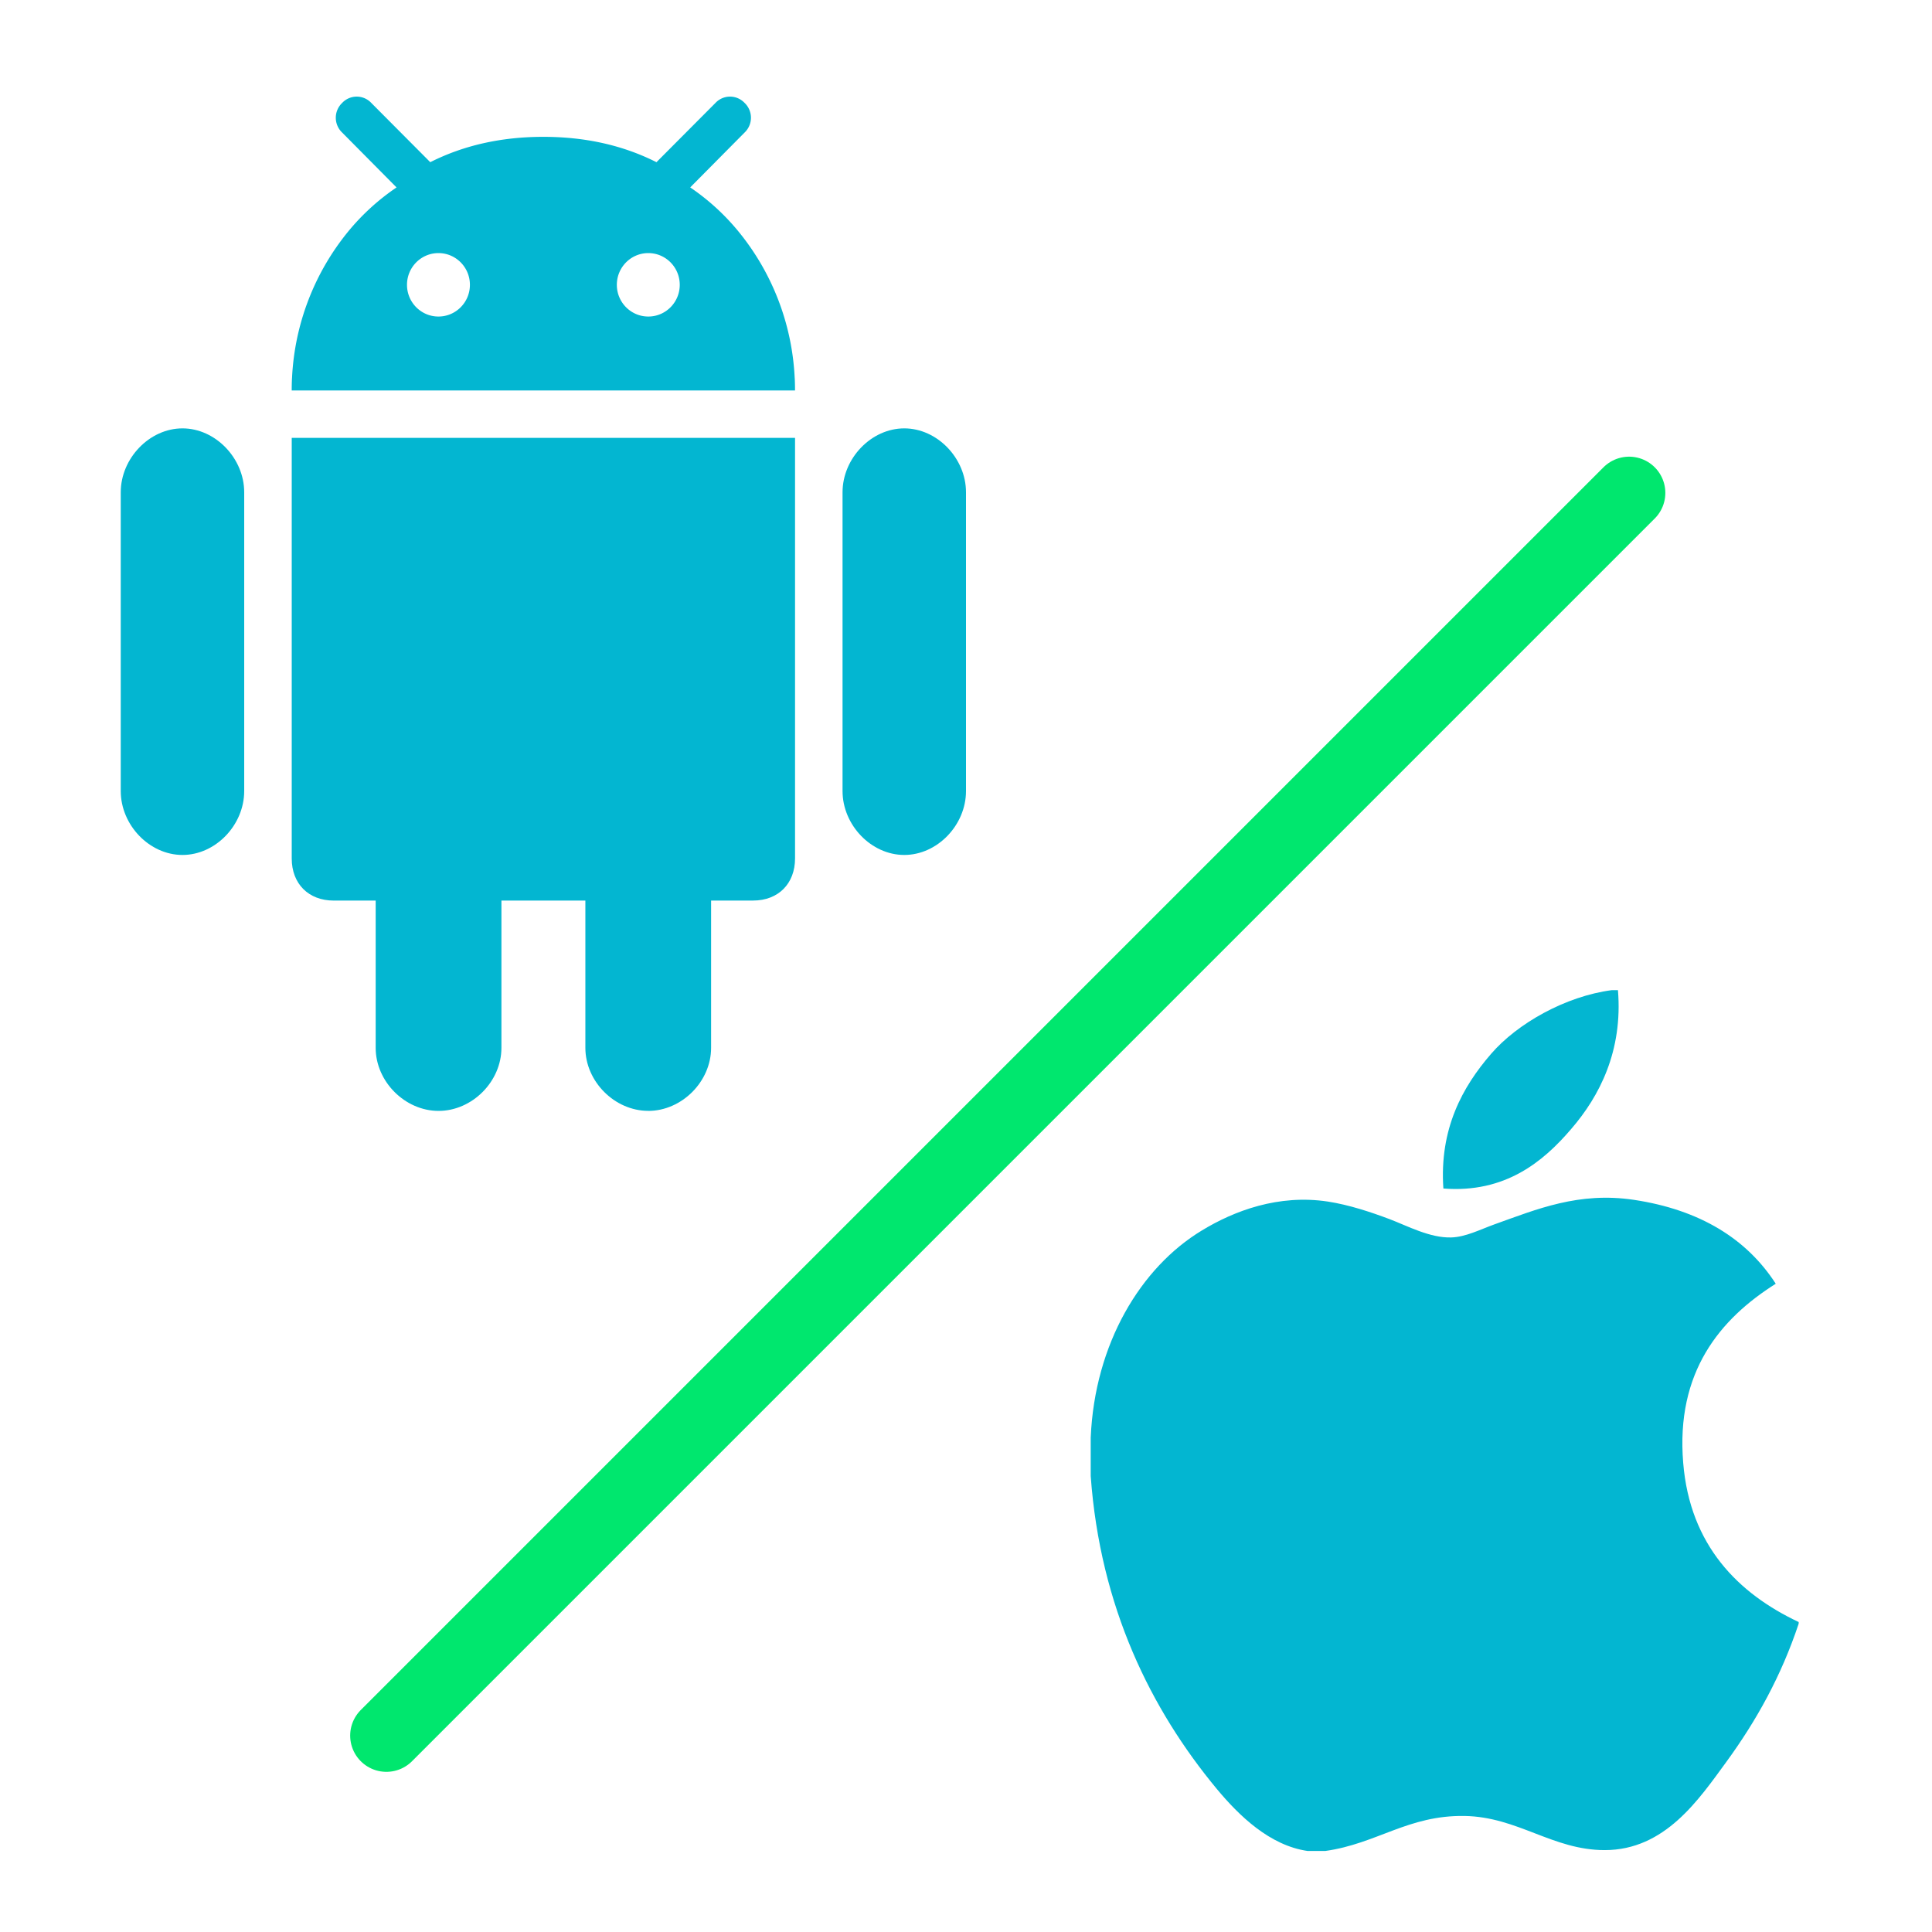 <svg xmlns="http://www.w3.org/2000/svg" width="80" height="80" viewBox="0 0 80 80">
    <g fill="none" fill-rule="evenodd">
        <g fill="#03B6D1">
            <path d="M26.841 46c1.391 0 2.604-1.216 2.604-2.611V37.29h1.738c1.043 0 1.738-.698 1.738-1.744V18.131H12.08v17.417c0 1.046.695 1.743 1.738 1.743h1.738v6.098c0 1.395 1.213 2.611 2.604 2.611 1.39 0 2.603-1.216 2.603-2.611V37.29h3.476v6.098c0 1.395 1.213 2.61 2.603 2.61zM37.444 35.402c1.365 0 2.556-1.234 2.556-2.648V20.385c0-1.407-1.19-2.647-2.556-2.647s-2.556 1.24-2.556 2.647v12.369c0 1.414 1.19 2.648 2.556 2.648zM7.556 35.402c1.366 0 2.556-1.234 2.556-2.648V20.385c0-1.407-1.19-2.647-2.556-2.647-1.365 0-2.556 1.24-2.556 2.647v12.369c0 1.414 1.19 2.648 2.556 2.648z"/>
            <path fill-rule="nonzero" d="M30.835 4.265a.827.827 0 0 0-1.212 0L27.29 6.608l-.107.108c-1.383-.698-2.933-1.046-4.659-1.05H22.474c-1.725.004-3.275.352-4.658 1.05l-.107-.108-2.332-2.343a.827.827 0 0 0-1.212 0 .846.846 0 0 0 0 1.221l2.255 2.275a9.424 9.424 0 0 0-1.959 1.773 10.344 10.344 0 0 0-2.367 6.088l-.005.072c-.007.157-.01.315-.01.474H32.92c0-.159-.003-.317-.01-.474l-.005-.072a10.34 10.34 0 0 0-2.368-6.087A9.417 9.417 0 0 0 28.58 7.76l2.255-2.275a.846.846 0 0 0 0-1.221zm-12.68 8.842c-.719 0-1.302-.588-1.302-1.313 0-.726.583-1.314 1.302-1.314.72 0 1.303.588 1.303 1.314 0 .725-.584 1.313-1.303 1.313zm8.69 0c-.72 0-1.303-.588-1.303-1.313 0-.726.583-1.314 1.303-1.314.719 0 1.302.588 1.302 1.314 0 .725-.583 1.313-1.302 1.313z"/>
        </g>
        <g fill="#03B6D1">
            <path d="M66.74 41h.256c.206 2.514-.762 4.392-1.939 5.752-1.154 1.351-2.734 2.661-5.29 2.462-.171-2.477.798-4.216 1.973-5.573 1.09-1.265 3.087-2.39 5-2.641zM74.479 67.164v.07c-.718 2.157-1.743 4.006-2.994 5.721-1.141 1.558-2.54 3.654-5.038 3.654-2.159 0-3.592-1.376-5.804-1.414-2.34-.037-3.627 1.15-5.767 1.45h-.73c-1.57-.226-2.838-1.46-3.762-2.57-2.723-3.284-4.828-7.526-5.22-12.954v-1.595c.166-3.885 2.07-7.044 4.601-8.574 1.336-.814 3.172-1.508 5.217-1.198.876.135 1.772.432 2.556.727.744.283 1.674.785 2.555.759.597-.018 1.19-.326 1.792-.543 1.762-.631 3.49-1.354 5.767-1.015 2.736.41 4.678 1.616 5.878 3.475-2.315 1.46-4.145 3.661-3.832 7.42.278 3.413 2.28 5.41 4.78 6.587z"/>
        </g>
        <path stroke="#00E76E" stroke-linecap="round" stroke-width="3" d="M16 71.868L67.458 20.41"/>
    </g>
</svg>
